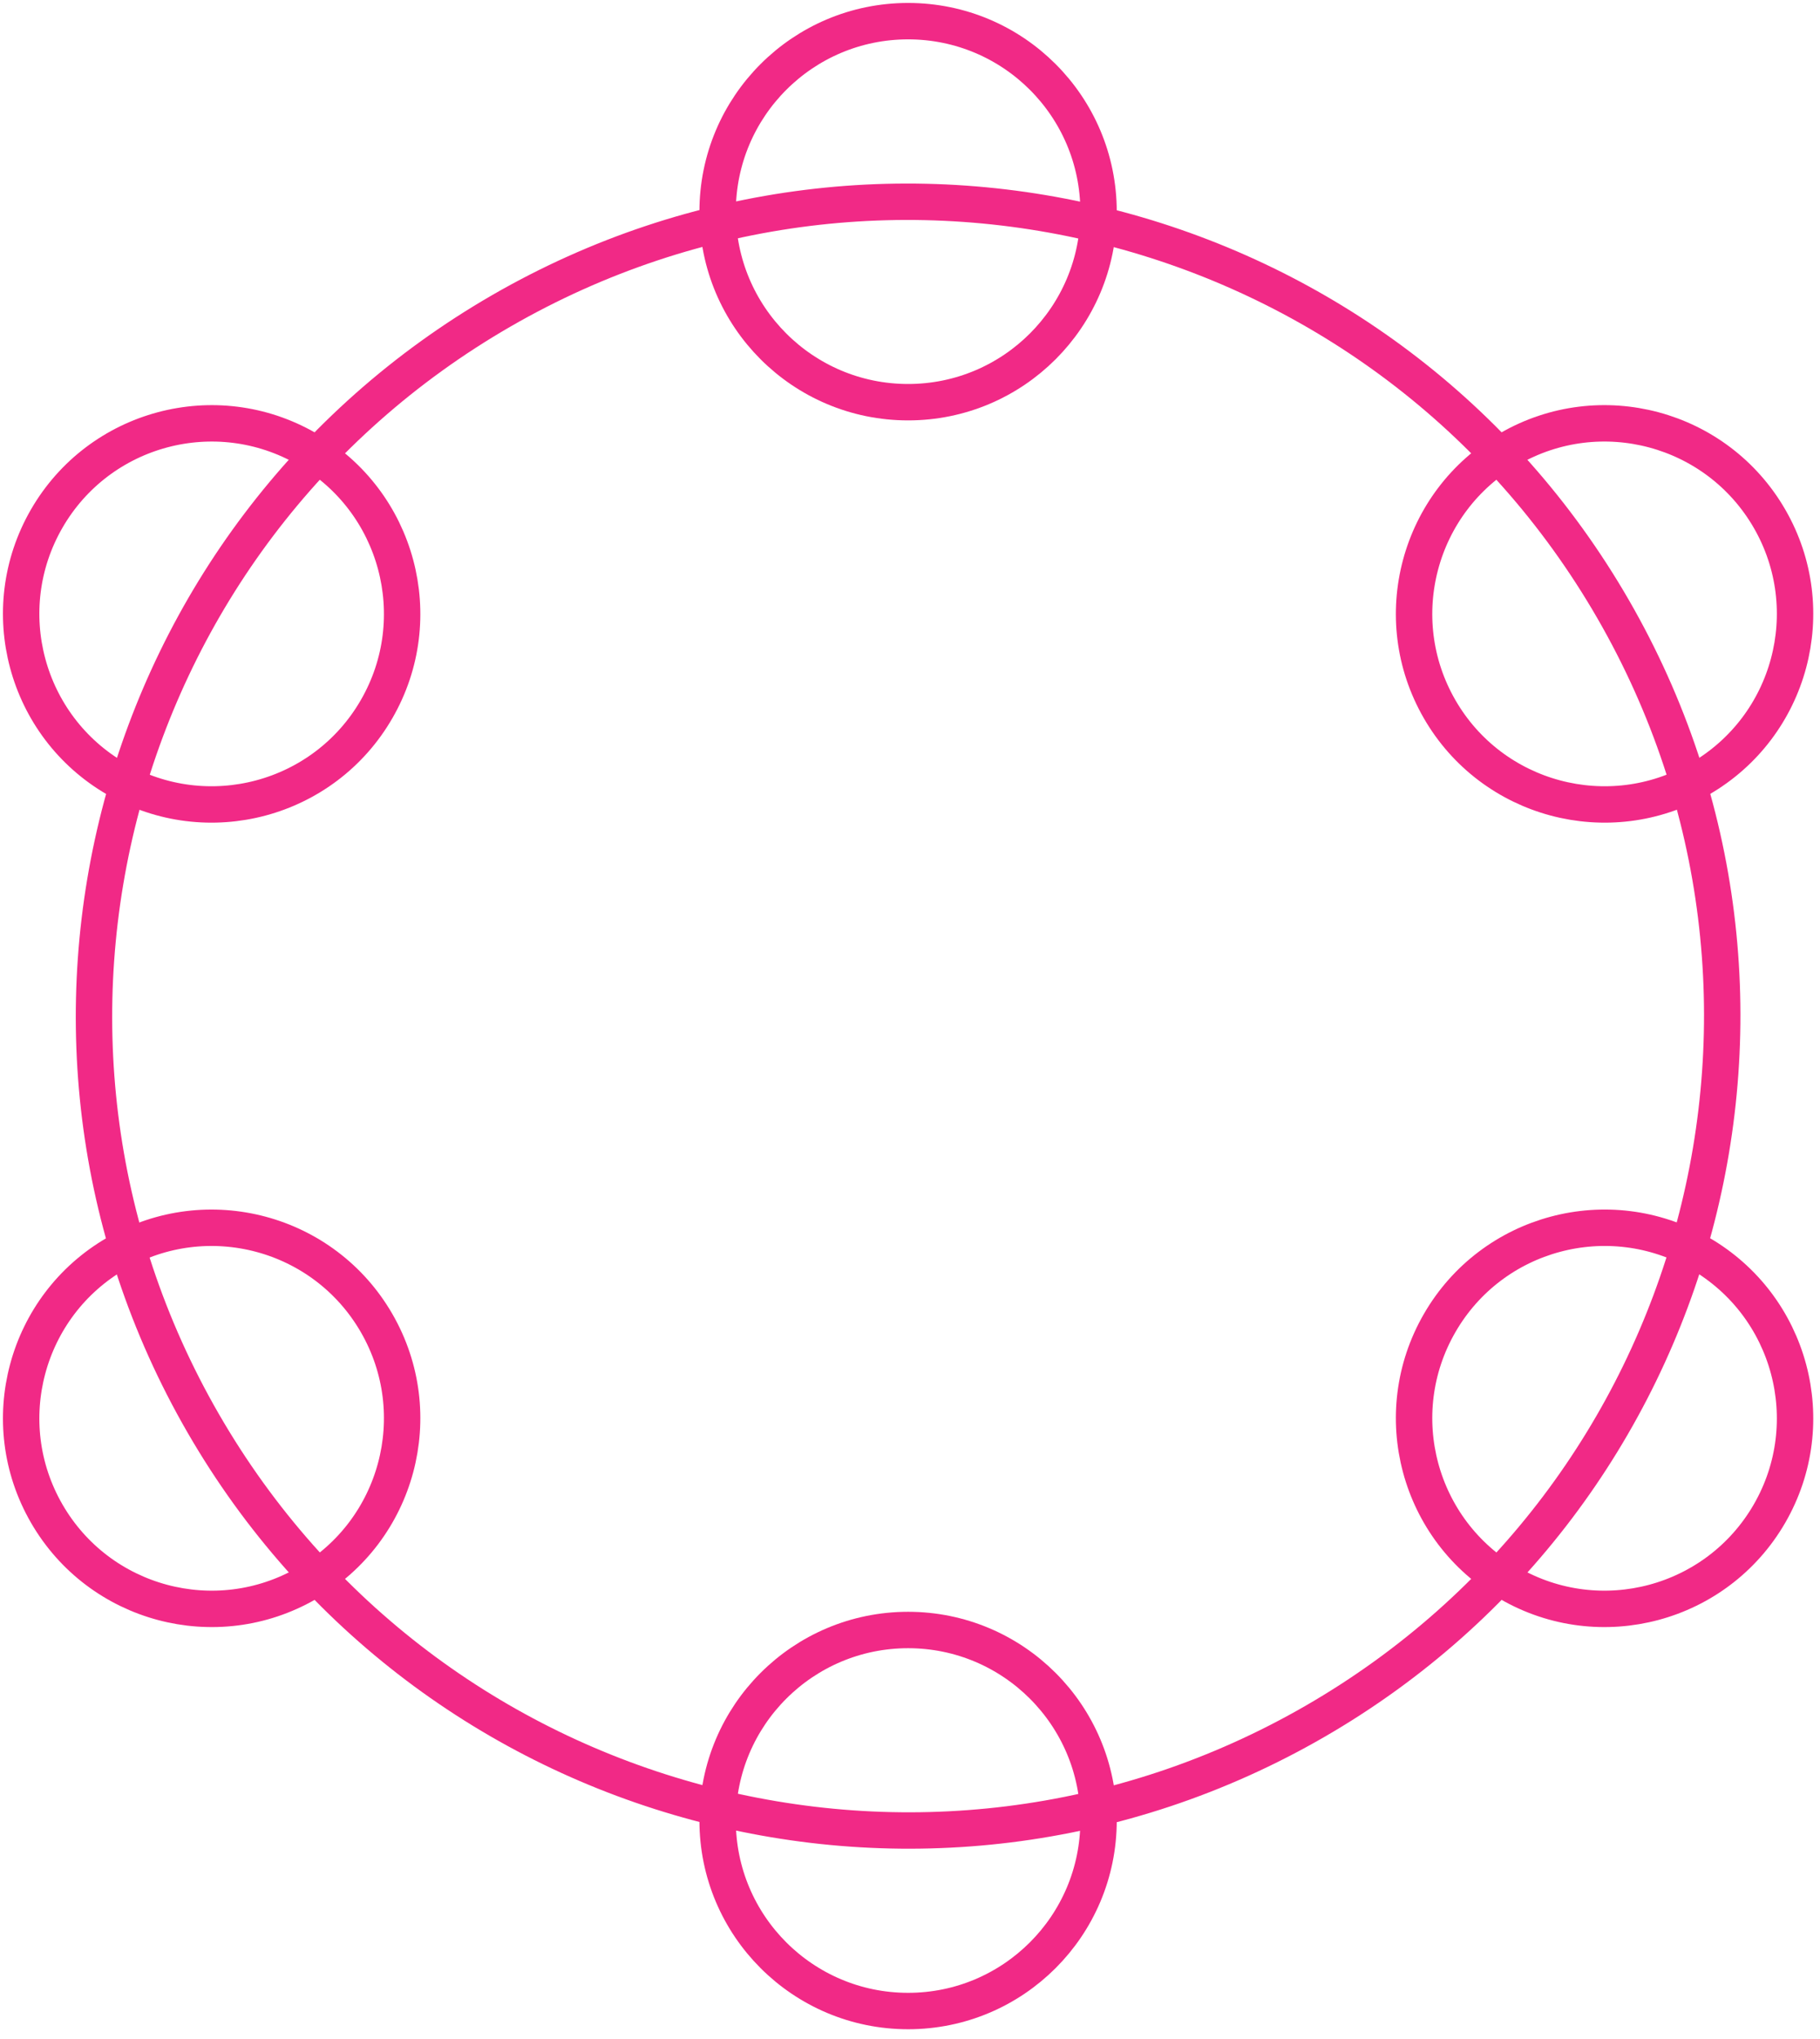 <svg width="50" height="56" viewBox="0 0 50 56" fill="none" xmlns="http://www.w3.org/2000/svg">
<g id="icon-ex">
<path id="Stroke 21" fill-rule="evenodd" clip-rule="evenodd" d="M33.547 41.733C22.852 47.909 9.175 44.243 3 33.548C-3.176 22.852 0.489 9.175 11.186 2.999C21.881 -3.175 35.558 0.489 41.732 11.185C47.908 21.882 44.243 35.557 33.547 41.733Z" transform="translate(2.582 5.541)" stroke="#F12986"/>
<path id="Stroke 3" fill-rule="evenodd" clip-rule="evenodd" d="M10.465 5.233C10.465 8.122 8.122 10.465 5.233 10.465C2.343 10.465 0 8.122 0 5.233C0 2.343 2.343 0 5.233 0C8.122 0 10.465 2.343 10.465 5.233Z" transform="translate(19.715 0.581)" stroke="#F12986"/>
<path id="Stroke 7" fill-rule="evenodd" clip-rule="evenodd" d="M7.85 0.702C10.352 2.147 11.21 5.347 9.765 7.849C8.321 10.353 5.119 11.21 2.617 9.765C0.115 8.32 -0.743 5.12 0.702 2.617C2.147 0.114 5.347 -0.743 7.85 0.702Z" transform="translate(0.581 11.627)" stroke="#F12986"/>
<path id="Stroke 11" fill-rule="evenodd" clip-rule="evenodd" d="M2.617 0.702C5.119 -0.743 8.321 0.114 9.765 2.617C11.21 5.12 10.352 8.32 7.85 9.765C5.347 11.21 2.147 10.353 0.702 7.849C-0.743 5.347 0.115 2.147 2.617 0.702Z" transform="translate(0.581 33.72)" stroke="#F12986"/>
<path id="Stroke 15" fill-rule="evenodd" clip-rule="evenodd" d="M0 5.233C0 2.343 2.343 0 5.233 0C8.122 0 10.465 2.343 10.465 5.233C10.465 8.122 8.122 10.465 5.233 10.465C2.343 10.465 0 8.122 0 5.233Z" transform="translate(19.715 44.767)" stroke="#F12986"/>
<path id="Stroke 19" fill-rule="evenodd" clip-rule="evenodd" d="M2.617 9.765C0.115 8.32 -0.743 5.12 0.702 2.618C2.146 0.114 5.347 -0.743 7.85 0.701C10.352 2.147 11.21 5.347 9.765 7.85C8.319 10.353 5.119 11.21 2.617 9.765Z" transform="translate(38.848 33.72)" stroke="#F12986"/>
<path id="Stroke 23" fill-rule="evenodd" clip-rule="evenodd" d="M7.85 9.765C5.347 11.21 2.146 10.353 0.702 7.85C-0.743 5.347 0.115 2.147 2.617 0.701C5.119 -0.743 8.319 0.114 9.765 2.618C11.21 5.12 10.352 8.32 7.85 9.765Z" transform="translate(38.848 11.627)" stroke="#F12986"/>
</g>
</svg>
